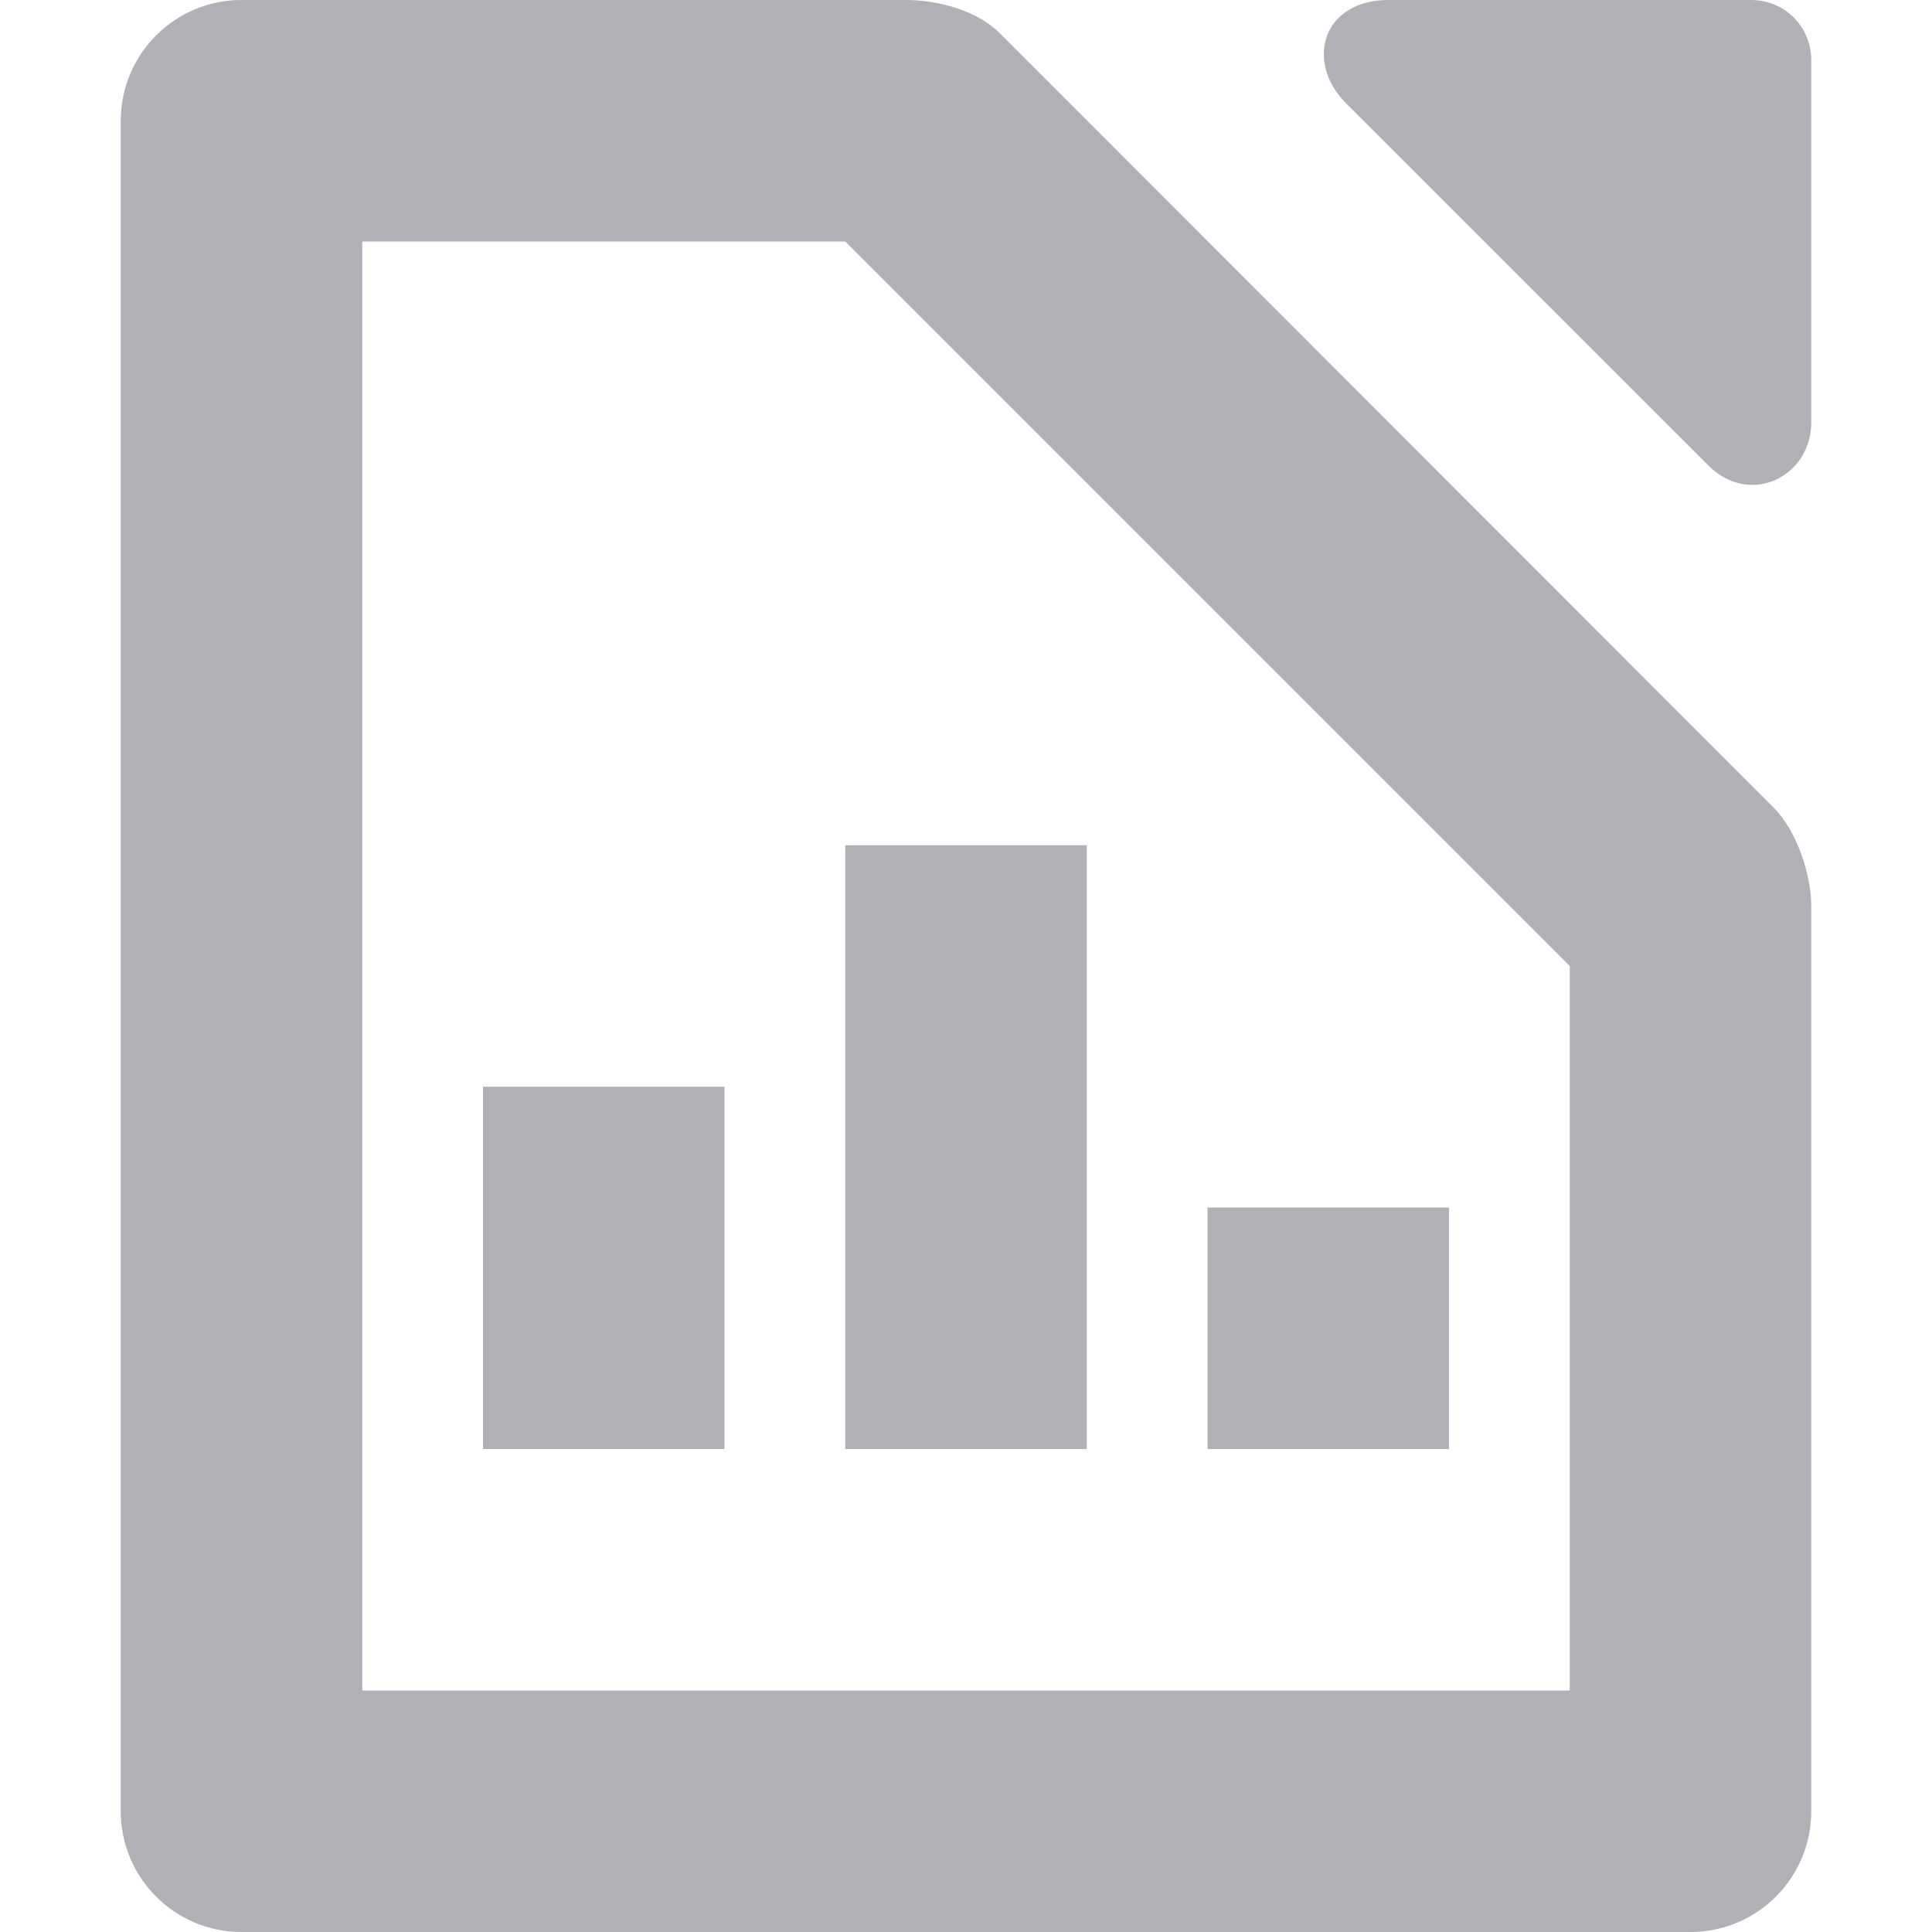 <svg xmlns="http://www.w3.org/2000/svg" width="16" height="16" version="1.1">
 <path style="fill:#afb1b6" d="M -6,9 H -4 V 12 H -6 Z" transform="scale(-1,1)"/>
 <path style="fill:#afb1b6" d="M 10,10 H 12 V 12 H 10 Z"/>
 <path style="fill:#afb1b6" d="M -9,7 H -7 V 12 H -9 Z" transform="scale(-1,1)"/>
 <path style="fill:#afb1b6" d="M 2,0 C 1.448,0 1,0.448 1,1 V 15 C 1,15.552 1.448,16 2,16 H 14 C 14.556,16 15,15.548 15,15 V 7.5 C 15,7.243 14.879,6.879 14.69,6.69 L 8.28,0.275 C 8.092,0.087 7.77,0 7.5,0 Z M 3,2 H 7 L 13,8 V 14 H 3 Z"/>
 <path style="fill:#afb1b6" d="M 11.5,0 C 10.948,0 10.807,0.515 11.146,0.854 L 14.146,3.853 C 14.497,4.204 15,3.942 15,3.5 V 0.5 C 15,0.22 14.78,0 14.5,0 Z"/>
</svg>
